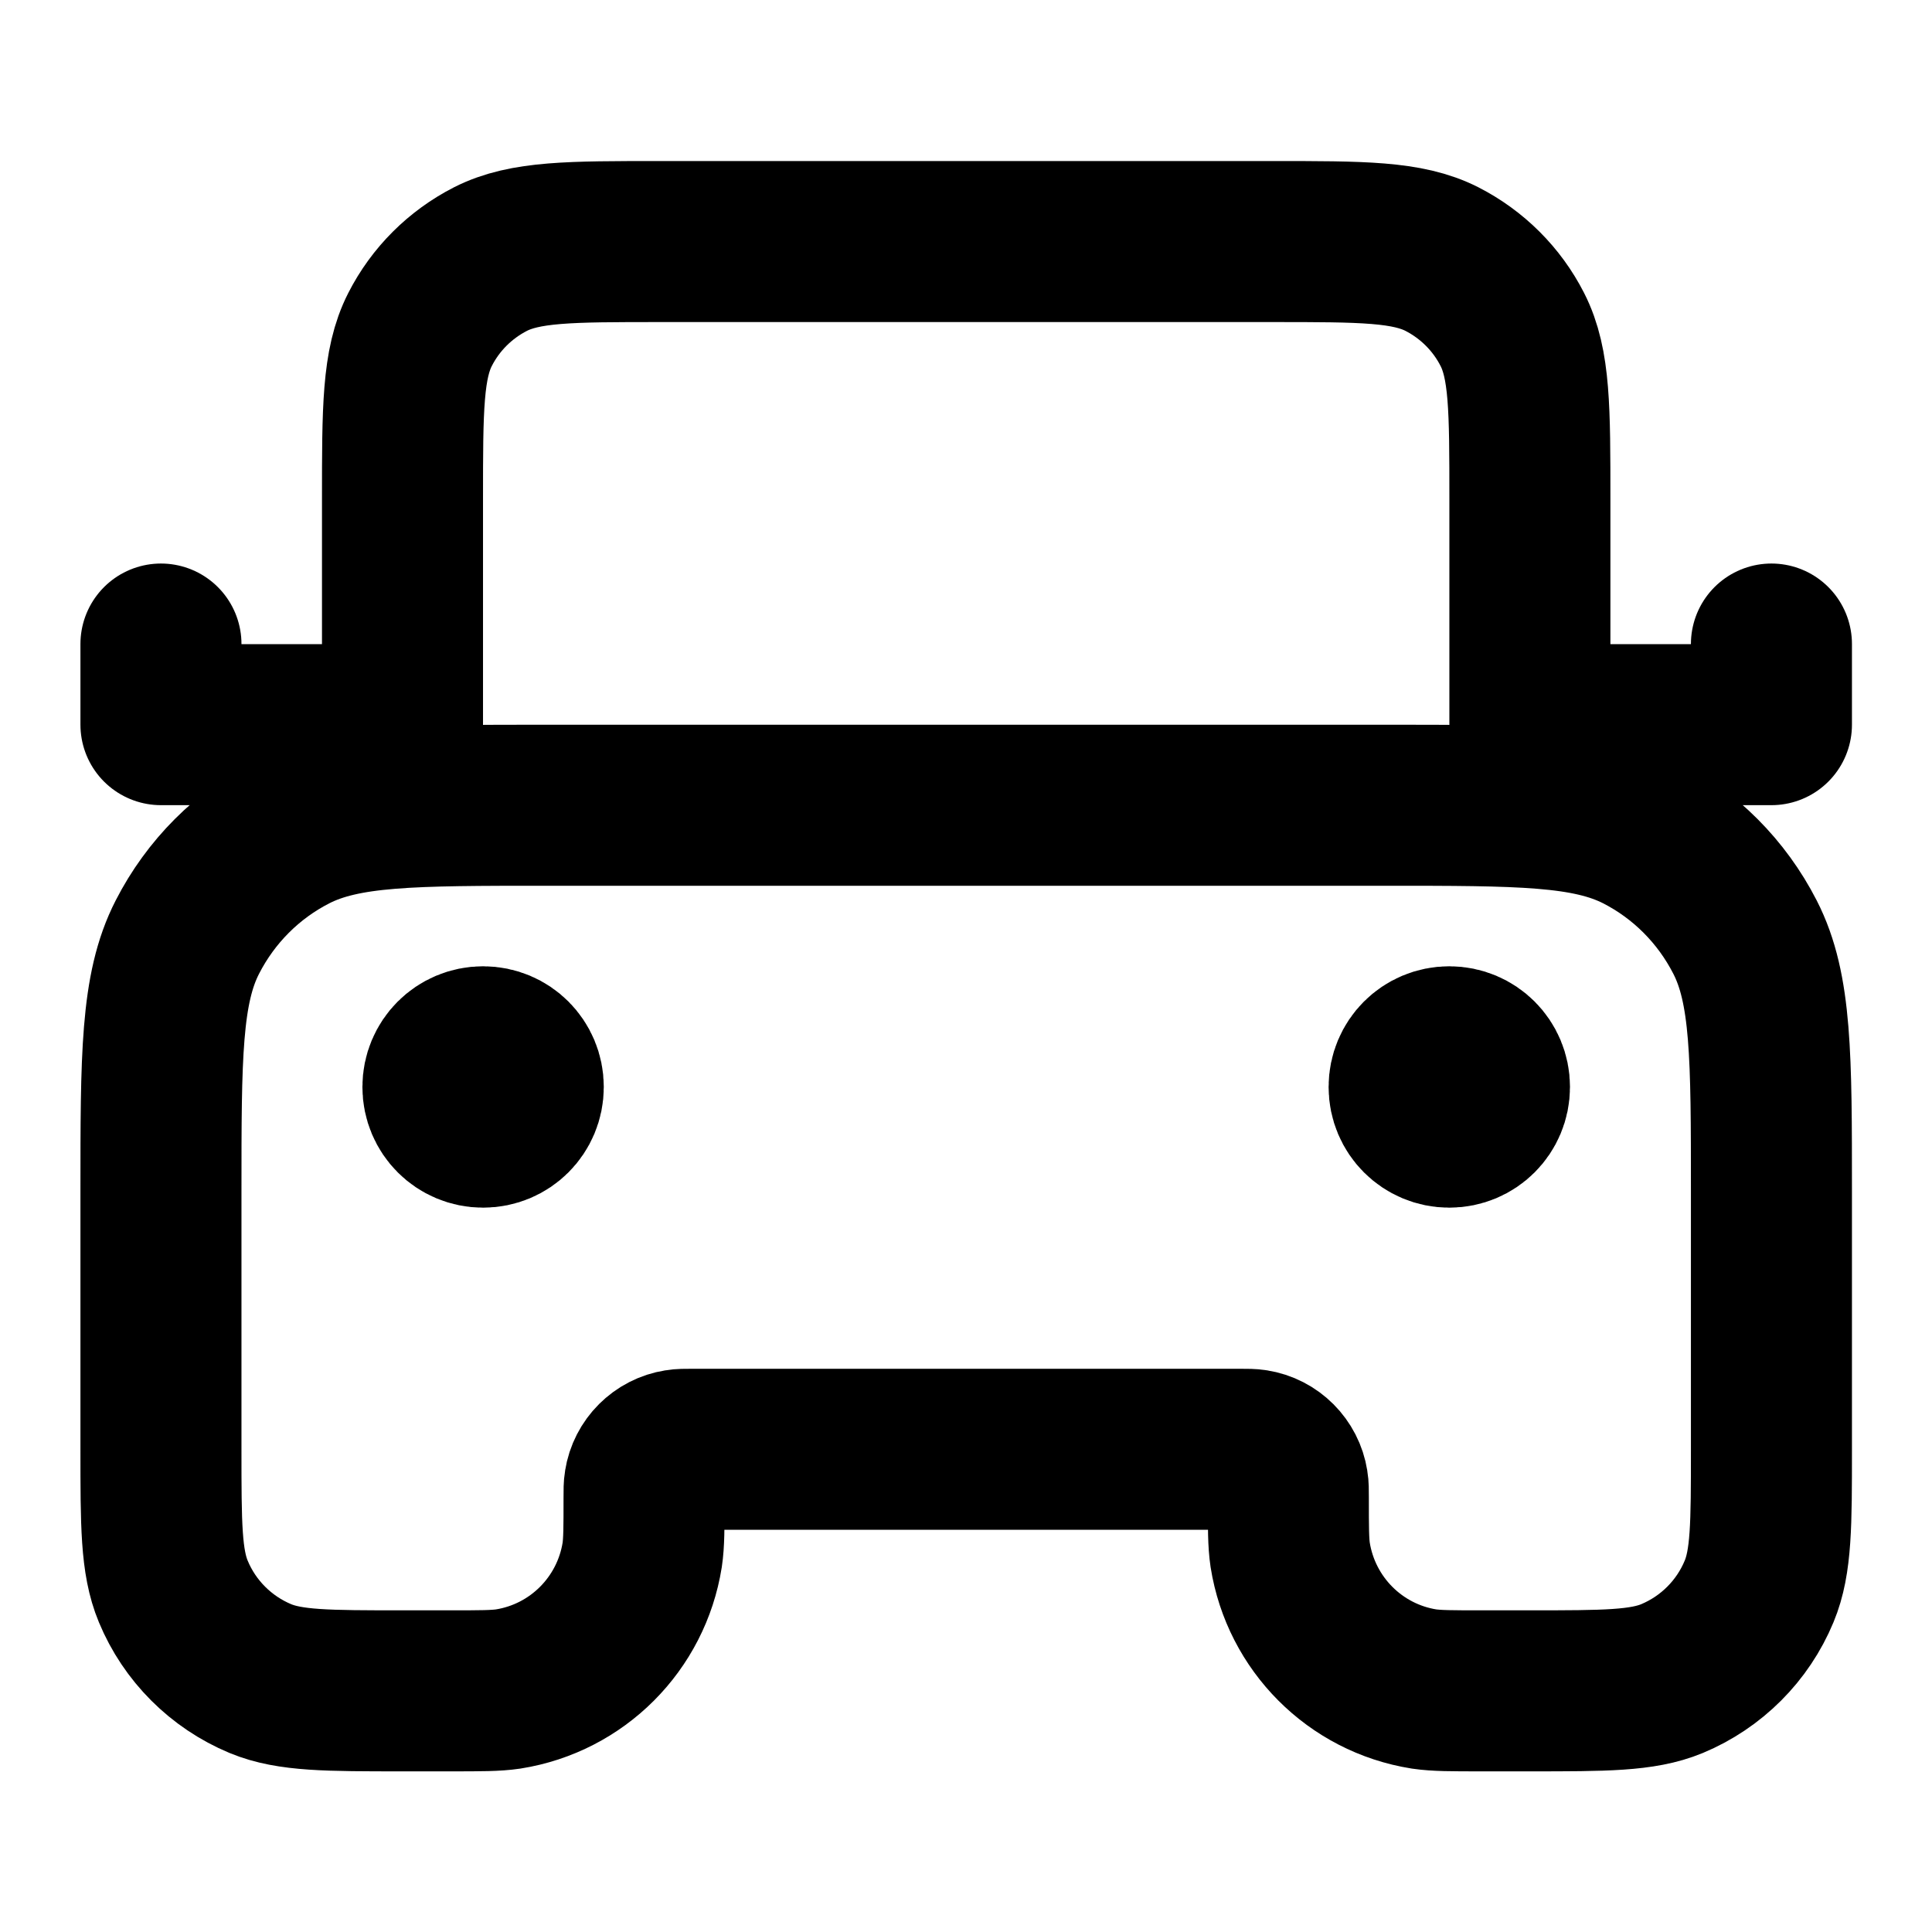 <?xml version="1.0" encoding="UTF-8"?>
<svg xmlns="http://www.w3.org/2000/svg" xmlns:xlink="http://www.w3.org/1999/xlink" width="40px" height="40px" viewBox="0 0 40 40" version="1.1">
<g id="surface1">
<path style="fill:none;stroke-width:2;stroke-linecap:round;stroke-linejoin:round;stroke:rgb(0%,0%,0%);stroke-opacity:1;stroke-miterlimit:4;" d="M 19.001 10.001 L 19.001 6.199 C 19.001 5.079 19.001 4.519 18.783 4.092 C 18.591 3.715 18.284 3.41 17.909 3.218 C 17.48 3 16.92 3 15.799 3 L 8.201 3 C 7.08 3 6.52 3 6.091 3.218 C 5.716 3.41 5.409 3.715 5.217 4.092 C 4.999 4.519 4.999 5.079 4.999 6.199 L 4.999 10.001 M 4.999 9 L 1.999 9 L 1.999 7.999 M 19.001 9 L 22.001 9 L 22.001 7.999 M 6 13.5 L 6.009 13.5 M 18 13.5 L 18.009 13.5 M 6.799 10.001 L 17.201 10.001 C 18.881 10.001 19.72 10.001 20.363 10.327 C 20.927 10.615 21.384 11.074 21.673 11.639 C 22.001 12.279 22.001 13.12 22.001 14.801 L 22.001 18 C 22.001 18.933 22.001 19.397 21.848 19.765 C 21.645 20.255 21.255 20.644 20.766 20.848 C 20.398 21 19.931 21 19.001 21 L 18.401 21 C 18.028 21 17.843 21 17.686 20.977 C 16.83 20.841 16.16 20.168 16.024 19.312 C 16.001 19.158 16.001 18.973 16.001 18.6 C 16.001 18.506 16.001 18.462 15.994 18.422 C 15.961 18.209 15.792 18.04 15.579 18.007 C 15.539 18 15.492 18 15.401 18 L 8.599 18 C 8.508 18 8.461 18 8.421 18.007 C 8.208 18.04 8.039 18.209 8.006 18.422 C 7.999 18.462 7.999 18.506 7.999 18.6 C 7.999 18.973 7.999 19.158 7.976 19.312 C 7.84 20.168 7.17 20.841 6.312 20.977 C 6.157 21 5.972 21 5.599 21 L 4.999 21 C 4.069 21 3.602 21 3.234 20.848 C 2.745 20.644 2.355 20.255 2.152 19.765 C 1.999 19.397 1.999 18.933 1.999 18 L 1.999 14.801 C 1.999 13.12 1.999 12.279 2.327 11.639 C 2.616 11.074 3.073 10.615 3.638 10.327 C 4.28 10.001 5.119 10.001 6.799 10.001 Z M 6.499 13.5 C 6.499 13.777 6.277 13.999 6 13.999 C 5.723 13.999 5.501 13.777 5.501 13.5 C 5.501 13.223 5.723 13.001 6 13.001 C 6.277 13.001 6.499 13.223 6.499 13.5 Z M 18.499 13.5 C 18.499 13.777 18.277 13.999 18 13.999 C 17.723 13.999 17.501 13.777 17.501 13.5 C 17.501 13.223 17.723 13.001 18 13.001 C 18.277 13.001 18.499 13.223 18.499 13.5 Z M 18.499 13.5 " transform="matrix(1.667,0,0,1.667,0,0)"/>
</g>
</svg>
